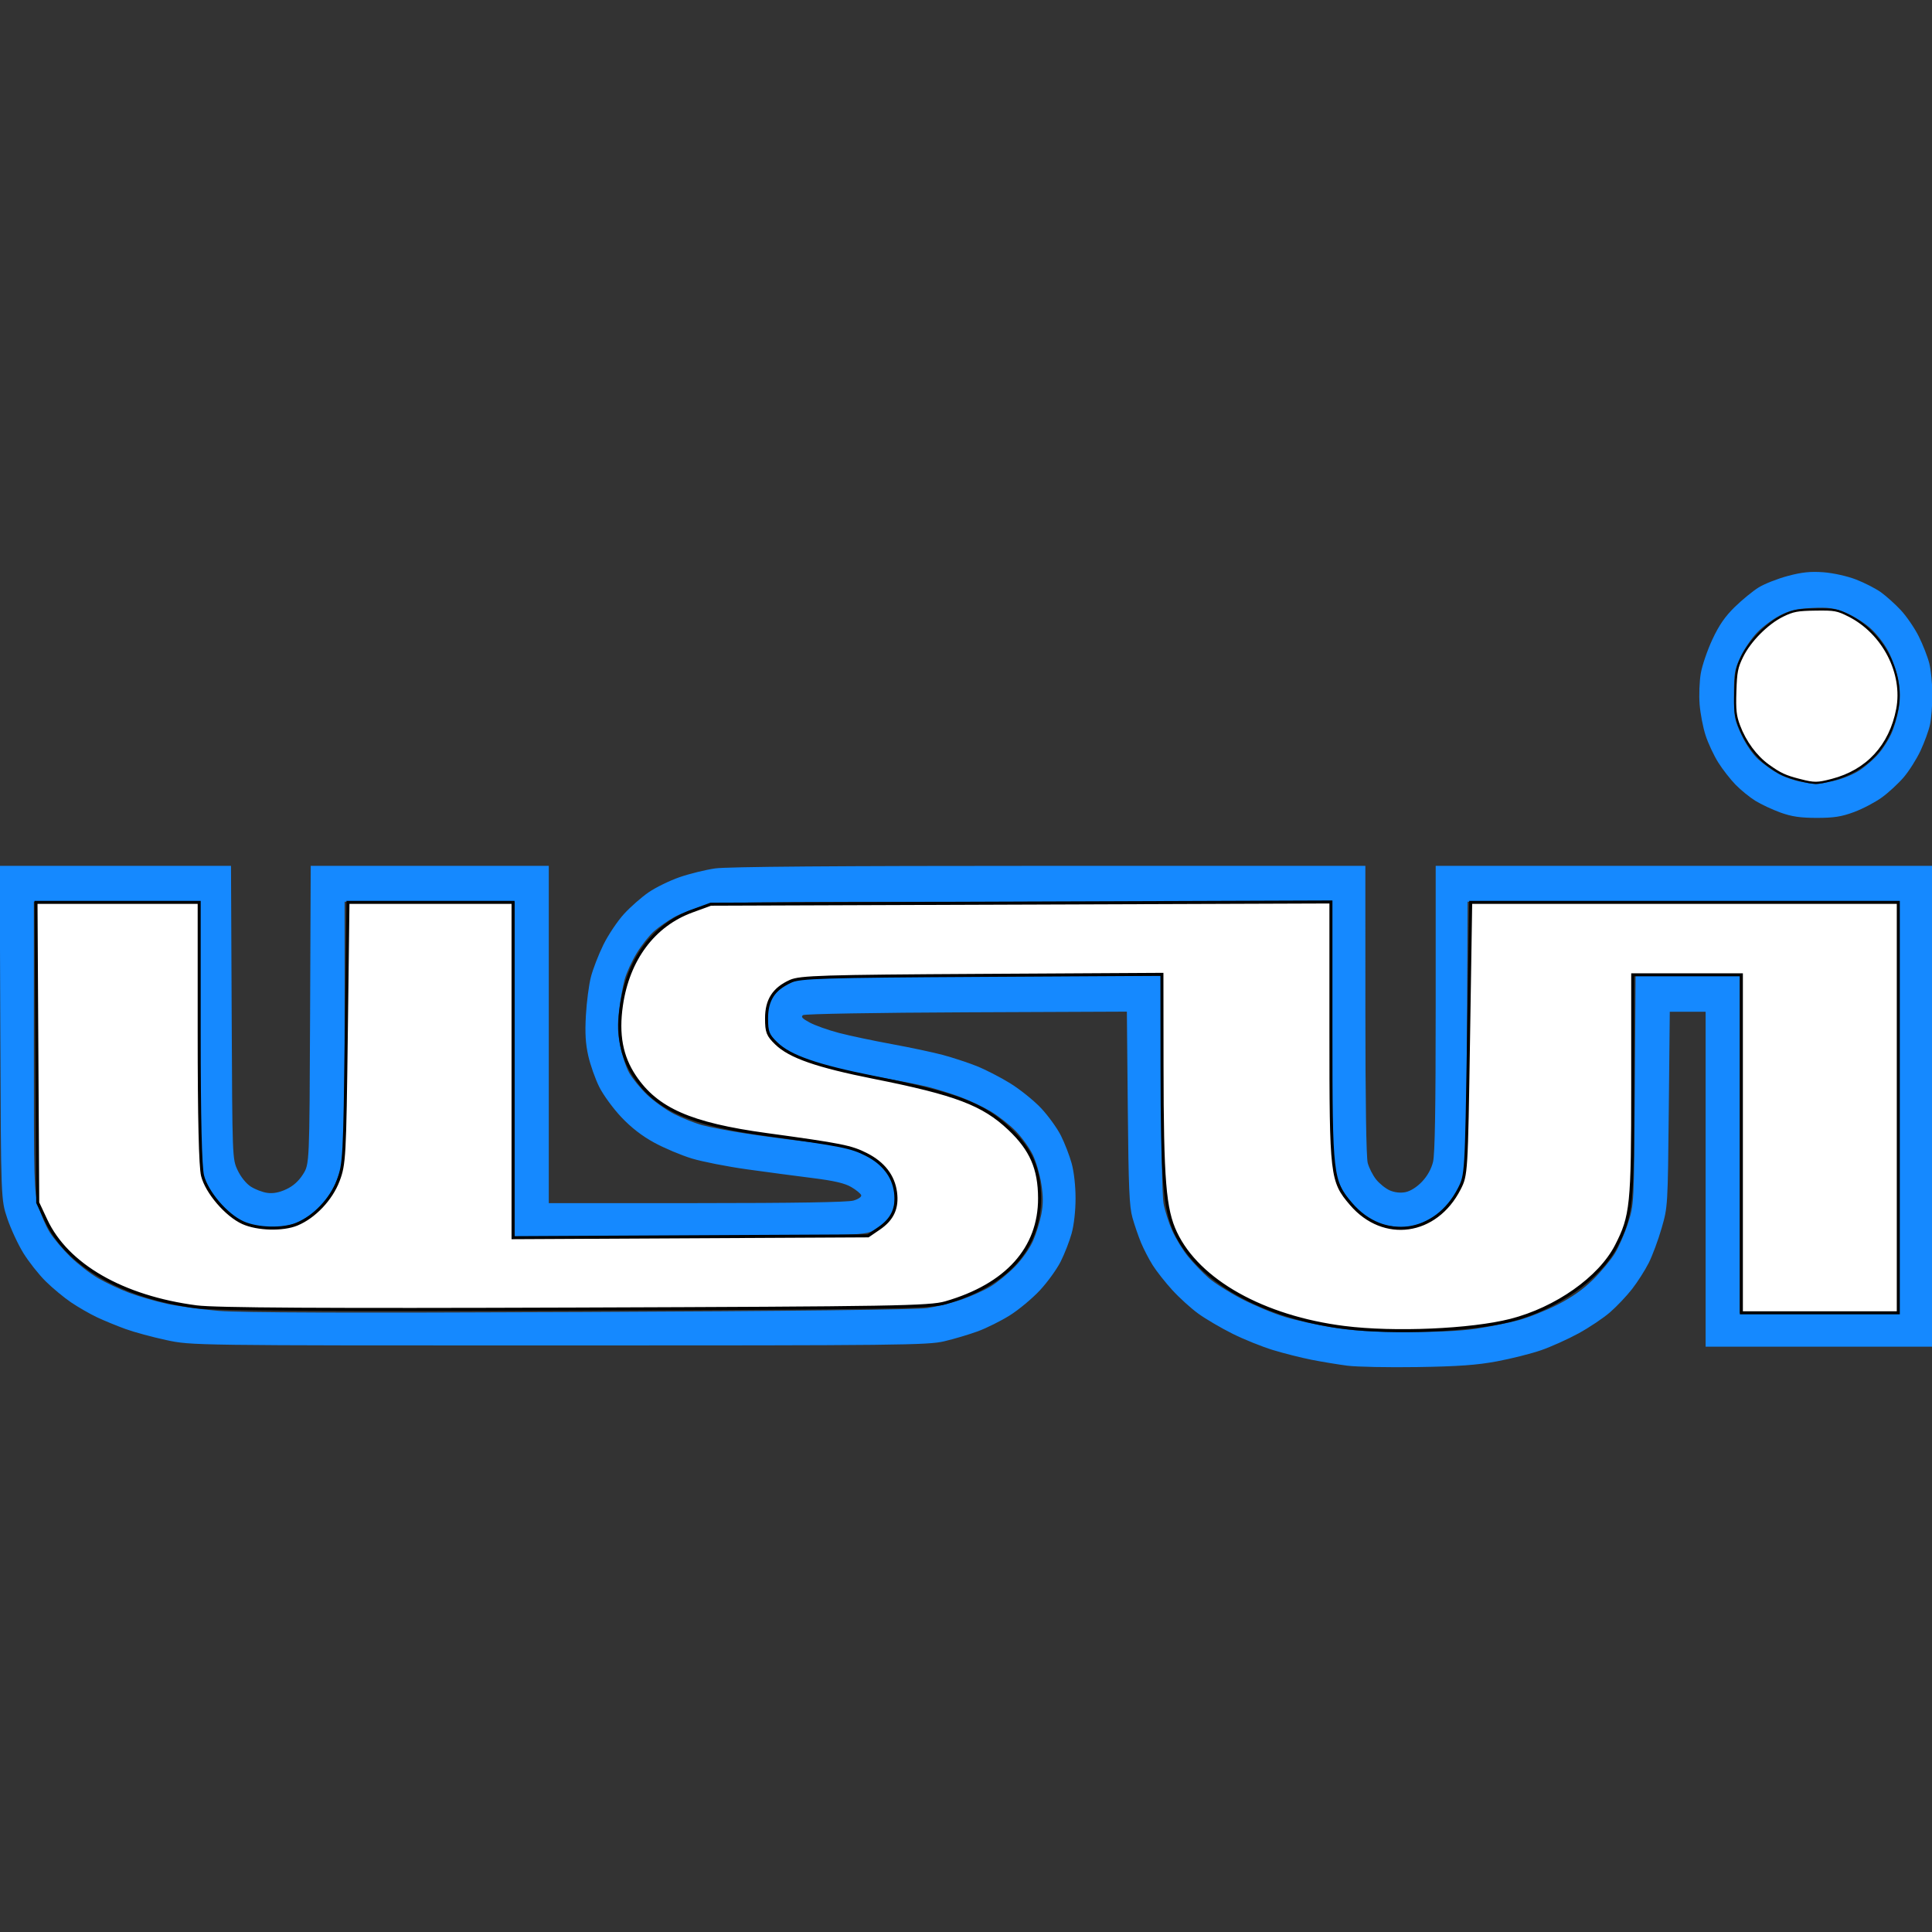 <?xml version="1.0" encoding="UTF-8" standalone="no"?>
<!-- Created with Inkscape (http://www.inkscape.org/) -->

<svg
   width="2500"
   height="2500"
   viewBox="0 0 2500 2500"
   version="1.1"
   id="svg1"
   xml:space="preserve"
   xmlns="http://www.w3.org/2000/svg"
   xmlns:svg="http://www.w3.org/2000/svg"><rect x="0" y="0" width="2500" height="2500" fill="#333333" stroke="none"/><defs
     id="defs1" /><g
     id="layer1"><path
       style="fill:#1589ff;fill-opacity:1;stroke-width:1.086"
       d="m 1743.298,1767.177 c -12.108,-1.584 -32.909,-5.024 -46.225,-7.646 -13.316,-2.622 -35.77,-8.291 -49.899,-12.598 -14.129,-4.307 -37.738,-13.841 -52.465,-21.186 -14.727,-7.345 -34.54,-18.974 -44.028,-25.841 -9.488,-6.867 -24.664,-20.621 -33.723,-30.564 -9.059,-9.943 -20.429,-24.346 -25.265,-32.008 -4.837,-7.661 -11.63,-20.739 -15.097,-29.061 -3.466,-8.322 -8.496,-22.948 -11.178,-32.502 -4.088,-14.568 -5.067,-37.49 -6.064,-142.043 l -1.188,-124.672 -207.459,0.854 c -117.069,0.482 -209.255,2.073 -211.58,3.652 -3.124,2.122 -0.996,4.465 8.806,9.694 7.109,3.792 24.153,9.822 37.875,13.399 13.722,3.577 44.465,10.076 68.318,14.443 23.853,4.367 53.572,10.681 66.043,14.033 12.471,3.351 31.92,9.743 43.22,14.204 11.301,4.461 30.964,14.538 43.696,22.393 12.732,7.855 30.722,22.316 39.977,32.135 9.255,9.819 20.845,25.838 25.755,35.598 4.91,9.76 11.183,25.985 13.94,36.056 3.006,10.981 5.013,29.053 5.013,45.146 0,16.093 -2.007,34.165 -5.013,45.146 -2.757,10.071 -9.156,26.546 -14.22,36.611 -5.064,10.065 -17.262,26.921 -27.105,37.456 -9.844,10.536 -27.303,25.049 -38.799,32.251 -11.496,7.202 -30.104,16.47 -41.353,20.596 -11.248,4.125 -30.804,9.933 -43.458,12.906 -21.373,5.021 -56.792,5.405 -498.513,5.405 -475.506,0 -475.506,0 -507.948,-6.941 -17.843,-3.818 -41.618,-10.264 -52.834,-14.326 -11.216,-4.061 -27.825,-10.884 -36.908,-15.162 -9.084,-4.278 -24.134,-12.917 -33.445,-19.198 -9.311,-6.281 -24.205,-18.622 -33.099,-27.424 -8.894,-8.802 -21.862,-25.221 -28.818,-36.486 C 23.299,1610.23 13.926,1590.032 9.425,1576.611 1.243,1552.209 1.243,1552.209 0.414,1336.301 L -0.414,1120.392 H 149.25 298.915 l 0.86,189.597 c 0.86,189.597 0.86,189.597 7.673,204.184 4.023,8.613 10.968,17.295 16.96,21.201 5.581,3.638 15.199,7.328 21.374,8.202 7.615,1.077 15.546,-0.427 24.654,-4.676 9.024,-4.21 16.145,-10.593 21.713,-19.464 8.285,-13.2 8.285,-13.2 9.104,-206.122 l 0.819,-192.921 h 154.014 154.014 v 218.23 218.23 l 191.523,-0.017 c 125.689,-0.011 195.369,-1.143 202.712,-3.294 6.336,-1.855 10.698,-4.869 10.058,-6.947 -0.622,-2.019 -6.384,-6.756 -12.803,-10.526 -8.431,-4.951 -22.229,-8.178 -49.683,-11.618 -20.906,-2.619 -59.144,-7.703 -84.974,-11.297 -25.83,-3.594 -58.126,-9.933 -71.768,-14.086 -13.643,-4.154 -35.437,-13.334 -48.431,-20.401 -15.95,-8.674 -29.851,-19.432 -42.784,-33.11 -10.537,-11.143 -23.389,-28.762 -28.561,-39.153 -5.172,-10.39 -11.554,-28.499 -14.183,-40.241 -3.562,-15.91 -4.341,-29.236 -3.057,-52.304 0.948,-17.025 3.85,-39.312 6.45,-49.528 2.6,-10.215 9.877,-29.037 16.172,-41.826 6.294,-12.79 18.363,-30.783 26.818,-39.986 8.456,-9.203 22.866,-21.839 32.024,-28.081 9.157,-6.242 27.021,-14.951 39.698,-19.355 12.676,-4.403 33.38,-9.51 46.008,-11.349 15.534,-2.262 155.323,-3.343 432.211,-3.343 H 1766.78 l 0.016,186.502 c 0.011,118.741 1.118,190.684 3.048,198.013 1.667,6.332 6.552,15.924 10.854,21.315 4.302,5.392 12.246,11.753 17.653,14.135 6.2,2.732 13.717,3.563 20.352,2.251 6.442,-1.275 14.736,-6.527 21.394,-13.548 7.013,-7.395 12.08,-16.524 14.274,-25.71 2.388,-10.004 3.401,-69.125 3.401,-198.601 v -184.357 h 321.407 321.407 v 311.094 311.094 H 2353.825 2207.064 V 1525.898 1309.216 h -23.184 -23.184 l -1.292,126.14 c -1.293,126.14 -1.293,126.14 -9.28,153.916 -4.393,15.277 -11.908,35.532 -16.699,45.012 -4.791,9.48 -14.473,24.644 -21.516,33.698 -7.043,9.054 -19.884,22.603 -28.536,30.11 -8.652,7.506 -27.032,19.816 -40.843,27.355 -13.811,7.539 -35.605,17.334 -48.431,21.767 -12.826,4.433 -38.509,10.9 -57.075,14.371 -25.841,4.832 -49.926,6.565 -102.733,7.392 -37.938,0.594 -78.884,-0.215 -90.992,-1.799 z m 167.308,-47.883 c 16.951,-2.53 41.386,-7.448 54.301,-10.929 12.915,-3.481 35.665,-12.542 50.555,-20.136 18.527,-9.449 33.049,-19.703 46.005,-32.484 10.412,-10.272 23.138,-25.59 28.28,-34.04 5.141,-8.45 12.794,-26.15 17.005,-39.334 7.657,-23.971 7.657,-23.971 8.691,-171.779 l 1.034,-147.809 h 67.308 67.308 v 218.23 218.23 h 102.733 102.733 v -266.21 -266.21 h -278.753 -278.753 l -0.827,174.12 c -0.82,172.639 -0.883,174.247 -7.37,189.069 -3.598,8.222 -10.582,20.328 -15.518,26.901 -5.222,6.954 -16.491,15.912 -26.948,21.422 -13.696,7.218 -21.926,9.471 -34.592,9.471 -9.141,0 -23.118,-2.335 -31.06,-5.189 -9.482,-3.407 -19.585,-10.614 -29.424,-20.99 -9.779,-10.313 -17.434,-22.22 -22.039,-34.278 -7.056,-18.477 -7.056,-18.477 -7.928,-189.501 l -0.872,-171.024 h -395.647 c -384.582,0 -396.282,0.171 -418.349,6.123 -12.486,3.368 -29.072,9.779 -36.857,14.248 -7.785,4.468 -19.109,12.431 -25.163,17.694 -6.055,5.263 -16.138,17.94 -22.408,28.17 -6.27,10.23 -13.334,25.63 -15.698,34.223 -2.364,8.592 -5.611,26.575 -7.217,39.962 -2.273,18.959 -1.972,29.127 1.363,45.996 2.355,11.911 7.578,27.587 11.606,34.836 4.028,7.249 14.384,19.982 23.012,28.295 8.628,8.314 24.308,19.545 34.844,24.959 10.536,5.414 27.071,12.006 36.746,14.65 9.674,2.644 35.318,7.529 56.987,10.857 21.668,3.328 59.036,8.296 83.039,11.039 24.445,2.794 50.084,7.57 58.286,10.857 8.054,3.228 19.147,9.079 24.65,13.004 5.503,3.925 13.616,12.588 18.029,19.253 6.27,9.468 8.024,15.678 8.024,28.406 0,11.666 -1.74,18.769 -6.13,25.028 -3.372,4.807 -11.957,12.222 -19.079,16.478 -12.948,7.739 -12.948,7.739 -239.694,8.586 l -226.746,0.848 V 1383.581 1166.824 H 556.001 445.93 v 160.812 c 0,107.278 -1.099,166.273 -3.3,177.215 -1.815,9.022 -6.406,22.672 -10.202,30.333 -3.796,7.661 -9.245,16.751 -12.11,20.199 -2.864,3.448 -9.922,10.037 -15.683,14.643 -5.761,4.606 -16.328,10.578 -23.482,13.272 -7.154,2.694 -20.716,4.883 -30.137,4.864 -9.422,-0.019 -23.582,-2.294 -31.466,-5.056 -8.05,-2.82 -20.745,-11.098 -28.951,-18.88 -8.453,-8.015 -18.081,-21.301 -22.835,-31.51 -8.22,-17.652 -8.22,-17.652 -9.047,-191.772 l -0.827,-174.12 H 150.846 43.804 v 186.95 c 0,177.45 0.295,187.956 5.8,206.754 3.19,10.892 9.873,26.288 14.85,34.212 4.977,7.925 16.91,22.083 26.518,31.464 9.608,9.38 25.71,21.854 35.783,27.719 10.073,5.865 28.221,14.39 40.329,18.946 12.108,4.556 33.939,10.92 48.515,14.144 14.575,3.224 44.955,7.389 67.51,9.258 28.674,2.375 169.473,2.829 468.085,1.511 272.76,-1.205 434.927,-3.061 448.805,-5.138 11.951,-1.788 31.764,-6.705 44.029,-10.925 12.264,-4.221 29.33,-11.915 37.924,-17.099 8.594,-5.184 22.831,-16.843 31.637,-25.91 9.131,-9.402 19.131,-23.673 23.273,-33.213 3.994,-9.2 8.768,-24.637 10.609,-34.305 2.521,-13.238 2.503,-22.966 -0.073,-39.411 -1.881,-12.009 -6.822,-28.916 -10.98,-37.571 -4.159,-8.655 -14.087,-22.439 -22.062,-30.631 -7.975,-8.192 -22.876,-19.835 -33.112,-25.871 -10.236,-6.037 -28.347,-14.502 -40.246,-18.811 -11.899,-4.309 -30.221,-9.975 -40.714,-12.59 -10.493,-2.615 -38.157,-8.117 -61.475,-12.226 -23.318,-4.109 -54.724,-10.932 -69.791,-15.161 -15.067,-4.229 -34.534,-11.251 -43.259,-15.604 -8.726,-4.353 -19.917,-12.782 -24.87,-18.732 -7.336,-8.812 -9.006,-13.531 -9.006,-25.461 0,-8.332 2.349,-19.293 5.451,-25.43 3.77,-7.459 10.721,-13.65 22.537,-20.072 17.086,-9.286 17.086,-9.286 249.914,-10.166 l 232.827,-0.88 v 138.98 c 0,81.587 1.237,145.859 2.996,155.64 1.648,9.163 6.71,25.024 11.25,35.246 4.54,10.223 13.876,25.43 20.746,33.795 6.87,8.365 18.649,20.63 26.174,27.256 7.525,6.626 26.891,18.921 43.034,27.321 16.144,8.401 41.24,18.865 55.769,23.254 14.529,4.389 42.267,10.549 61.64,13.688 25.096,4.066 52.523,5.77 95.395,5.925 38.556,0.14 71.244,-1.435 90.992,-4.382 z m 393.32,-667.856 c -10.493,-3.787 -25.096,-10.615 -32.449,-15.175 -7.354,-4.559 -18.871,-13.919 -25.593,-20.799 -6.722,-6.88 -16.848,-19.865 -22.501,-28.856 -5.654,-8.991 -13.003,-24.705 -16.331,-34.92 -3.329,-10.215 -6.816,-28.324 -7.75,-40.241 -0.934,-11.918 -0.244,-30.026 1.532,-40.241 1.776,-10.215 8.516,-29.903 14.976,-43.751 8.611,-18.455 16.36,-29.681 29.02,-42.043 9.5,-9.276 23.405,-20.655 30.899,-25.286 7.494,-4.632 24.464,-11.312 37.71,-14.844 18.242,-4.865 29.443,-6.022 46.177,-4.771 12.519,0.936 30.724,4.982 42.011,9.338 10.955,4.227 25.485,11.671 32.288,16.542 6.803,4.871 18.34,15.238 25.638,23.038 7.298,7.8 17.696,22.939 23.105,33.643 5.41,10.704 11.641,26.61 13.847,35.346 2.206,8.737 3.994,27.028 3.974,40.648 -0.02,13.62 -1.406,31.032 -3.079,38.693 -1.673,7.661 -7.17,22.773 -12.214,33.581 -5.045,10.808 -14.812,26.267 -21.706,34.353 -6.894,8.086 -19.586,19.824 -28.205,26.084 -8.619,6.26 -24.858,14.801 -36.086,18.979 -16.199,6.028 -26.173,7.593 -48.3,7.582 -21.119,-0.011 -32.514,-1.685 -46.964,-6.899 z m 68.597,-40.905 c 11.561,-2.583 26.211,-8.597 34.334,-14.094 7.793,-5.273 18.611,-14.774 24.041,-21.113 5.43,-6.339 12.764,-17.824 16.298,-25.522 3.534,-7.699 7.854,-22.149 9.601,-32.112 2.336,-13.328 2.27,-23.177 -0.252,-37.27 -1.885,-10.535 -7.727,-27.366 -12.981,-37.401 -5.597,-10.688 -15.712,-23.558 -24.422,-31.071 -8.178,-7.054 -22.587,-15.893 -32.021,-19.644 -14.121,-5.614 -21.604,-6.602 -42.339,-5.594 -20,0.973 -28.607,2.99 -41.796,9.795 -9.135,4.713 -22.477,14.758 -29.648,22.32 -7.171,7.563 -16.762,21.745 -21.311,31.517 -7.401,15.895 -8.273,21.032 -8.273,48.768 0,28.799 0.687,32.475 9.663,51.719 5.801,12.437 14.599,25.209 22.014,31.956 6.793,6.181 18.594,14.604 26.224,18.718 7.63,4.113 20.838,8.702 29.352,10.197 8.514,1.495 16.8,2.857 18.415,3.027 1.614,0.169 12.01,-1.72 23.101,-4.198 z"
       id="path5" /><path
       style="fill:#1589ff"
       d="M 0,0 2500,2500 Z"
       id="path2" /><path
       style="fill:#ffffff;stroke:#000000;stroke-width:3.905"
       d="m 1739.787,1717.784 c -105.124,-13.236 -189.129,-60.354 -218.574,-122.595 -14.338,-30.309 -17.38,-67.726 -17.554,-215.956 l -0.139,-118.43 -233.339,1.327 c -204.52,1.163 -235.066,2.106 -247.327,7.633 -21.58,9.729 -30.921,24.235 -30.921,48.019 0,17.649 1.595,21.731 12.692,32.48 17.549,16.998 52.715,29.228 125.944,43.801 106.34,21.161 141.564,34.527 175.452,66.577 28.281,26.747 39.064,51.44 39.189,89.744 0.212,64.96 -42.538,112.562 -121.587,135.385 -20.601,5.948 -66.041,6.721 -479.127,8.15 -325.455,1.126 -466.046,0.311 -490.108,-2.839 -95.79,-12.541 -167.64,-53.877 -194.943,-112.152 l -10.629,-22.686 -1.115,-194.286 -1.115,-194.286 H 152.166 257.746 v 168.149 c 0,110.865 1.486,174.049 4.361,185.467 5.432,21.572 30.741,51.106 52.114,60.815 18.887,8.579 51.956,9.455 70.14,1.857 22.59,-9.439 44.149,-32.242 53.258,-56.333 7.954,-21.035 8.484,-30.668 10.51,-191.054 l 2.134,-168.902 h 106.814 106.814 v 216.942 216.942 l 229.724,-1.178 229.724,-1.178 14.273,-9.763 c 17.36,-11.874 23.928,-26.364 21.193,-46.754 -2.822,-21.043 -15.635,-37.591 -37.801,-48.824 -19.687,-9.976 -32.195,-12.471 -129.072,-25.741 -98.526,-13.496 -142.085,-32.664 -170.586,-75.065 -17.312,-25.755 -22.703,-54.619 -17.217,-92.183 8.707,-59.621 41.753,-103.801 91.185,-121.909 l 24.37,-8.927 401.264,-1.443 401.264,-1.443 v 167.478 c 0,187.551 0.717,193.692 26.055,223.294 42.077,49.157 109.787,39.661 140.052,-19.643 9.082,-17.796 9.195,-19.632 11.961,-194.286 l 2.792,-176.32 h 276.663 276.663 v 265.557 265.557 h -101.536 -101.536 v -218.694 -218.694 h -70.294 -70.294 v 143.674 c 0,154.499 -1.421,168.423 -21.114,206.888 -21.364,41.727 -77.904,81.582 -137.048,96.606 -51.322,13.036 -150.631,17.3 -214.788,9.222 z"
       id="path6" /><path
       style="fill:#ffffff;stroke:#000000;stroke-width:2.761"
       d="m 2329.263,1009.447 c -19.176,-4.899 -25.617,-7.873 -41.014,-18.941 -16.141,-11.602 -30.05,-30.468 -37.874,-51.367 -4.82,-12.876 -5.629,-20.259 -4.867,-44.436 0.796,-25.271 1.932,-31.07 8.847,-45.153 10.028,-20.423 32.541,-43.078 52.522,-52.854 13.37,-6.541 19.085,-7.611 42.392,-7.934 24.835,-0.344 28.219,0.273 43.333,7.911 44.407,22.44 71.346,74.644 62.431,120.985 -9.115,47.379 -38.924,79.697 -84.445,91.554 -18.962,4.939 -22.829,4.961 -41.325,0.236 z"
       id="path7" /></g></svg>
